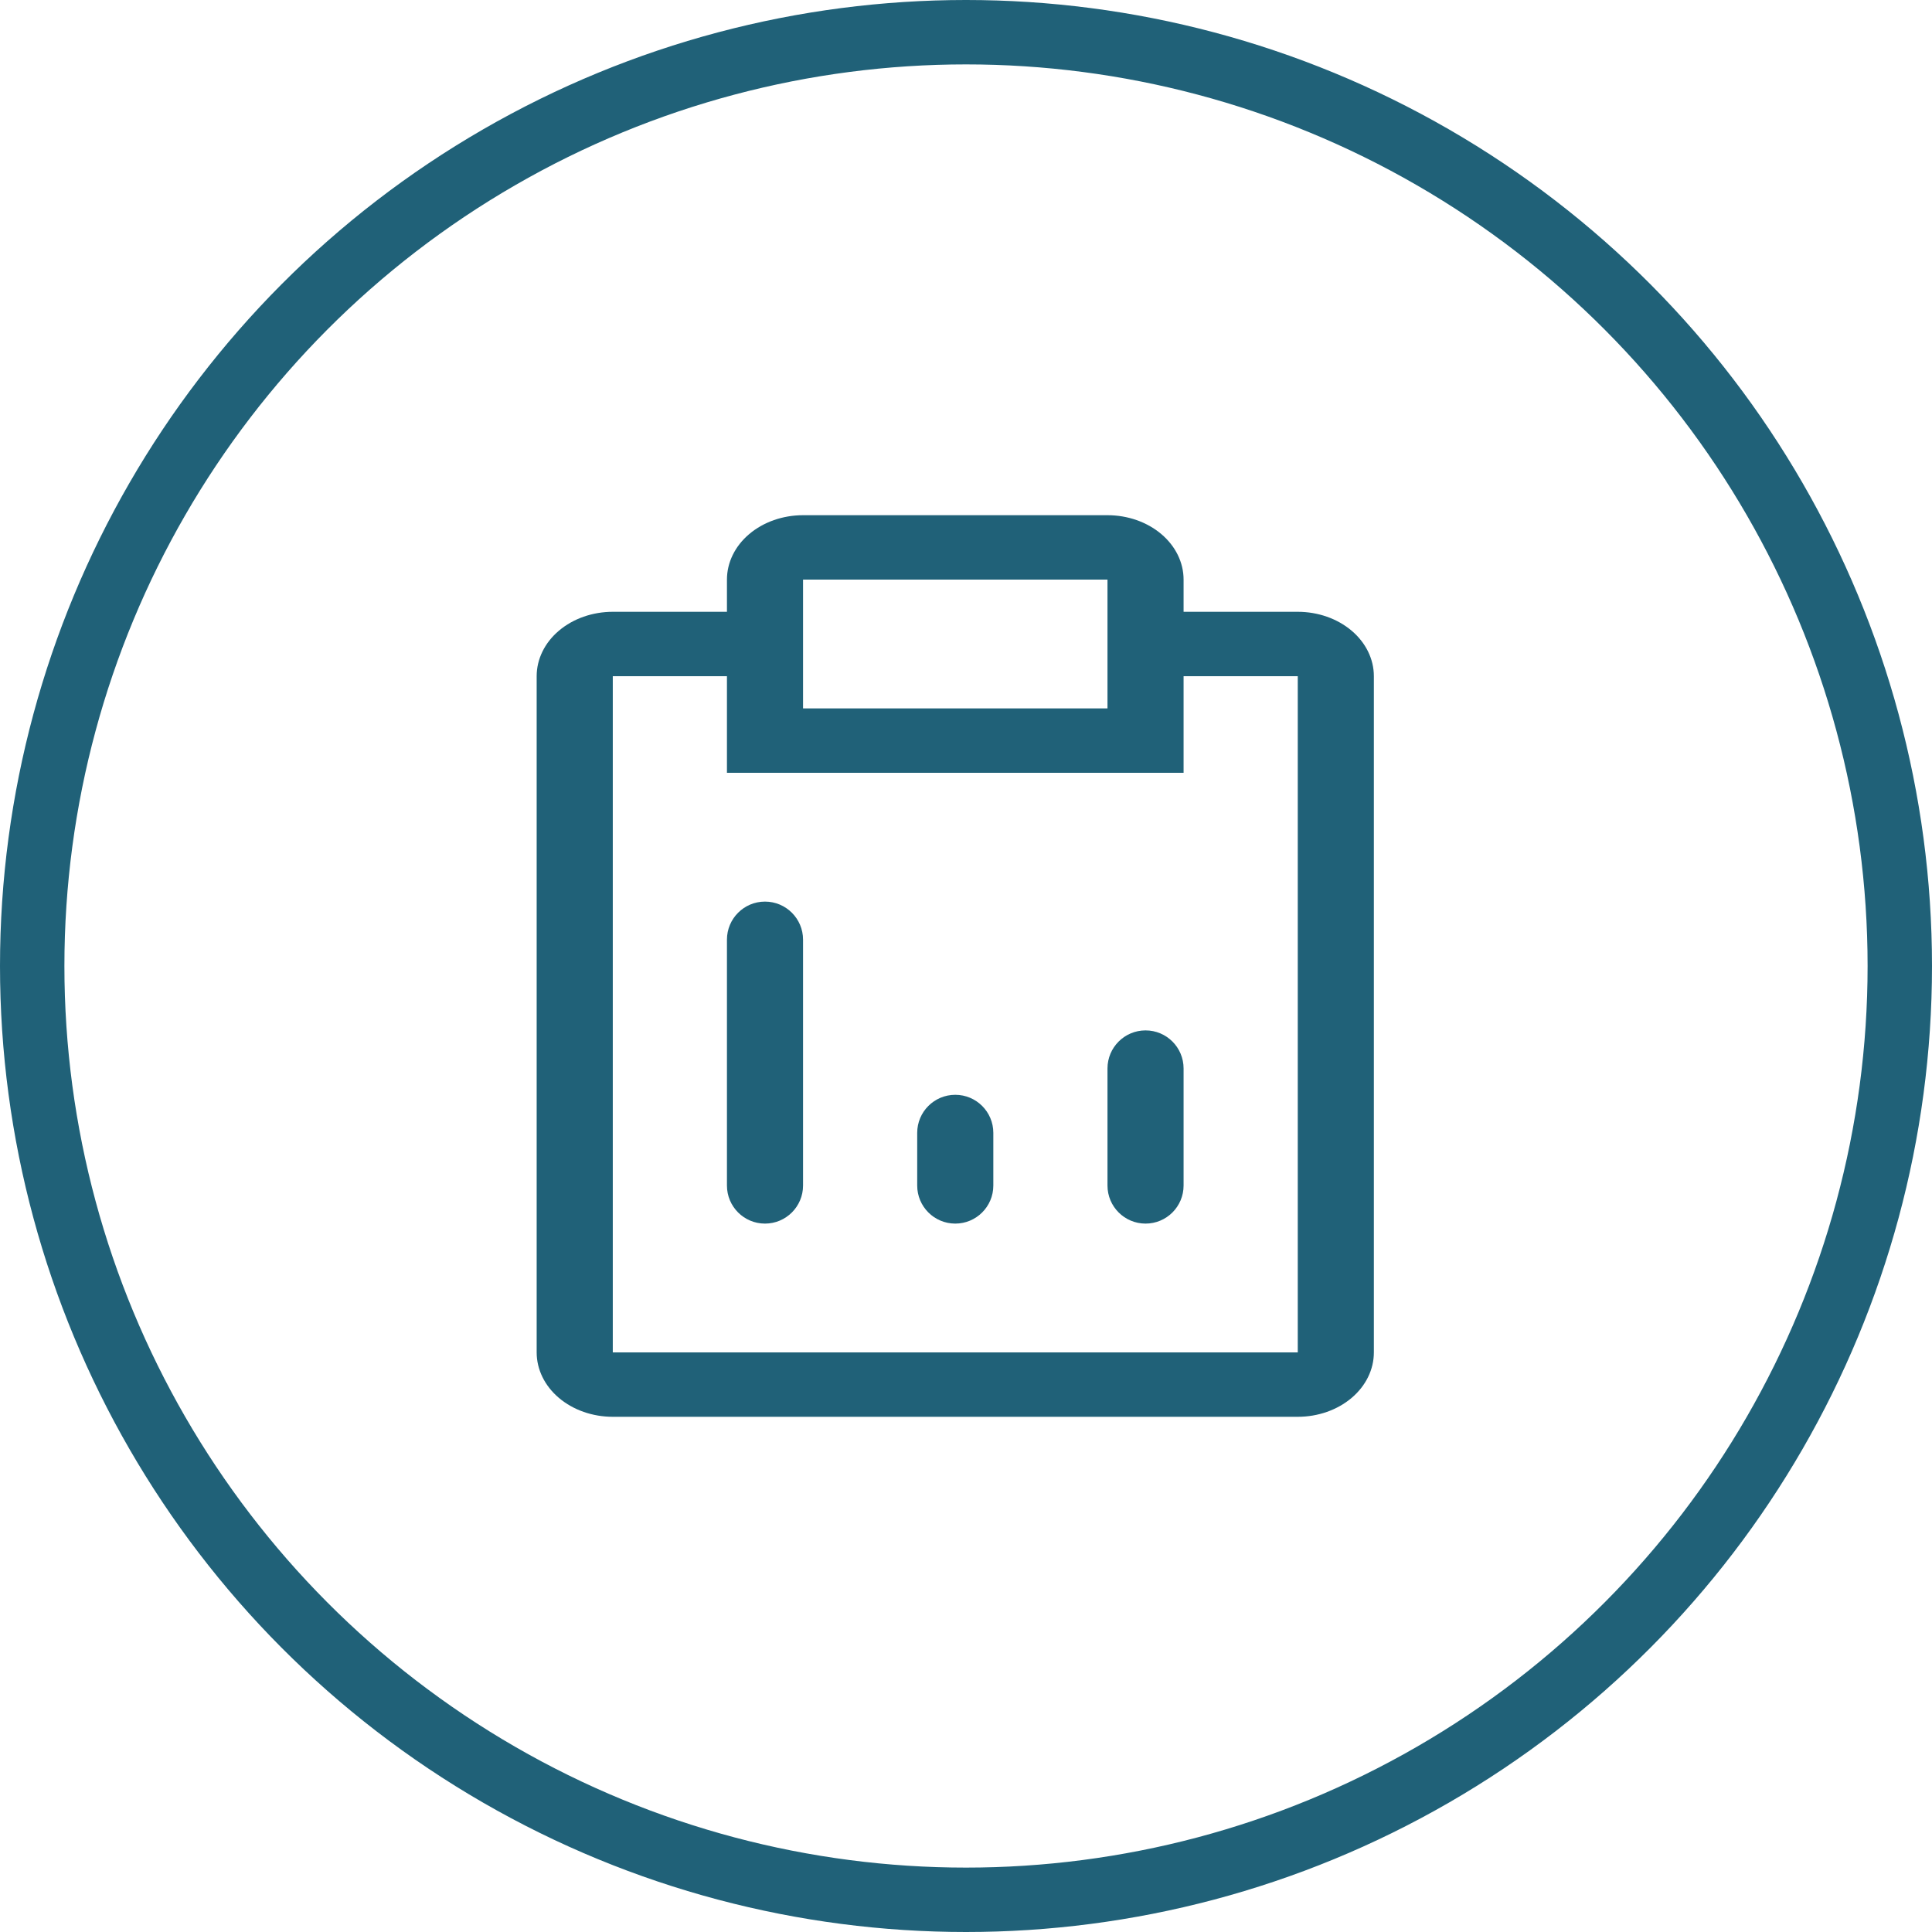 <svg width="90" height="90" viewBox="0 0 90 90" fill="none" xmlns="http://www.w3.org/2000/svg">
<circle cx="45" cy="45" r="43.5" stroke="#206178" stroke-width="3"/>
<path d="M46.273 55.227V52.773C46.273 51.794 45.479 51 44.5 51C43.521 51 42.727 51.794 42.727 52.773V55.227C42.727 56.206 43.521 57 44.5 57C45.479 57 46.273 56.206 46.273 55.227Z" fill="#206178"/>
<path d="M55.136 55.227V49.773C55.136 48.794 54.343 48 53.364 48C52.385 48 51.591 48.794 51.591 49.773V55.227C51.591 56.206 52.385 57 53.364 57C54.343 57 55.136 56.206 55.136 55.227Z" fill="#206178"/>
<path d="M37.409 55.227V43.773C37.409 42.794 36.615 42 35.636 42C34.657 42 33.864 42.794 33.864 43.773V55.227C33.864 56.206 34.657 57 35.636 57C36.615 57 37.409 56.206 37.409 55.227Z" fill="#206178"/>
<path d="M60.455 28.5H55.136V27C55.136 26.204 54.763 25.441 54.098 24.879C53.433 24.316 52.531 24 51.591 24H37.409C36.469 24 35.567 24.316 34.902 24.879C34.237 25.441 33.864 26.204 33.864 27V28.5H28.546C27.605 28.5 26.703 28.816 26.038 29.379C25.373 29.941 25 30.704 25 31.5V63C25 63.796 25.373 64.559 26.038 65.121C26.703 65.684 27.605 66 28.546 66H60.455C61.395 66 62.297 65.684 62.962 65.121C63.627 64.559 64 63.796 64 63V31.5C64 30.704 63.627 29.941 62.962 29.379C62.297 28.816 61.395 28.5 60.455 28.5ZM37.409 27H51.591V33H37.409V27ZM60.455 63H28.546V31.5H33.864V36H55.136V31.5H60.455V63Z" fill="#206178"/>
</svg>

